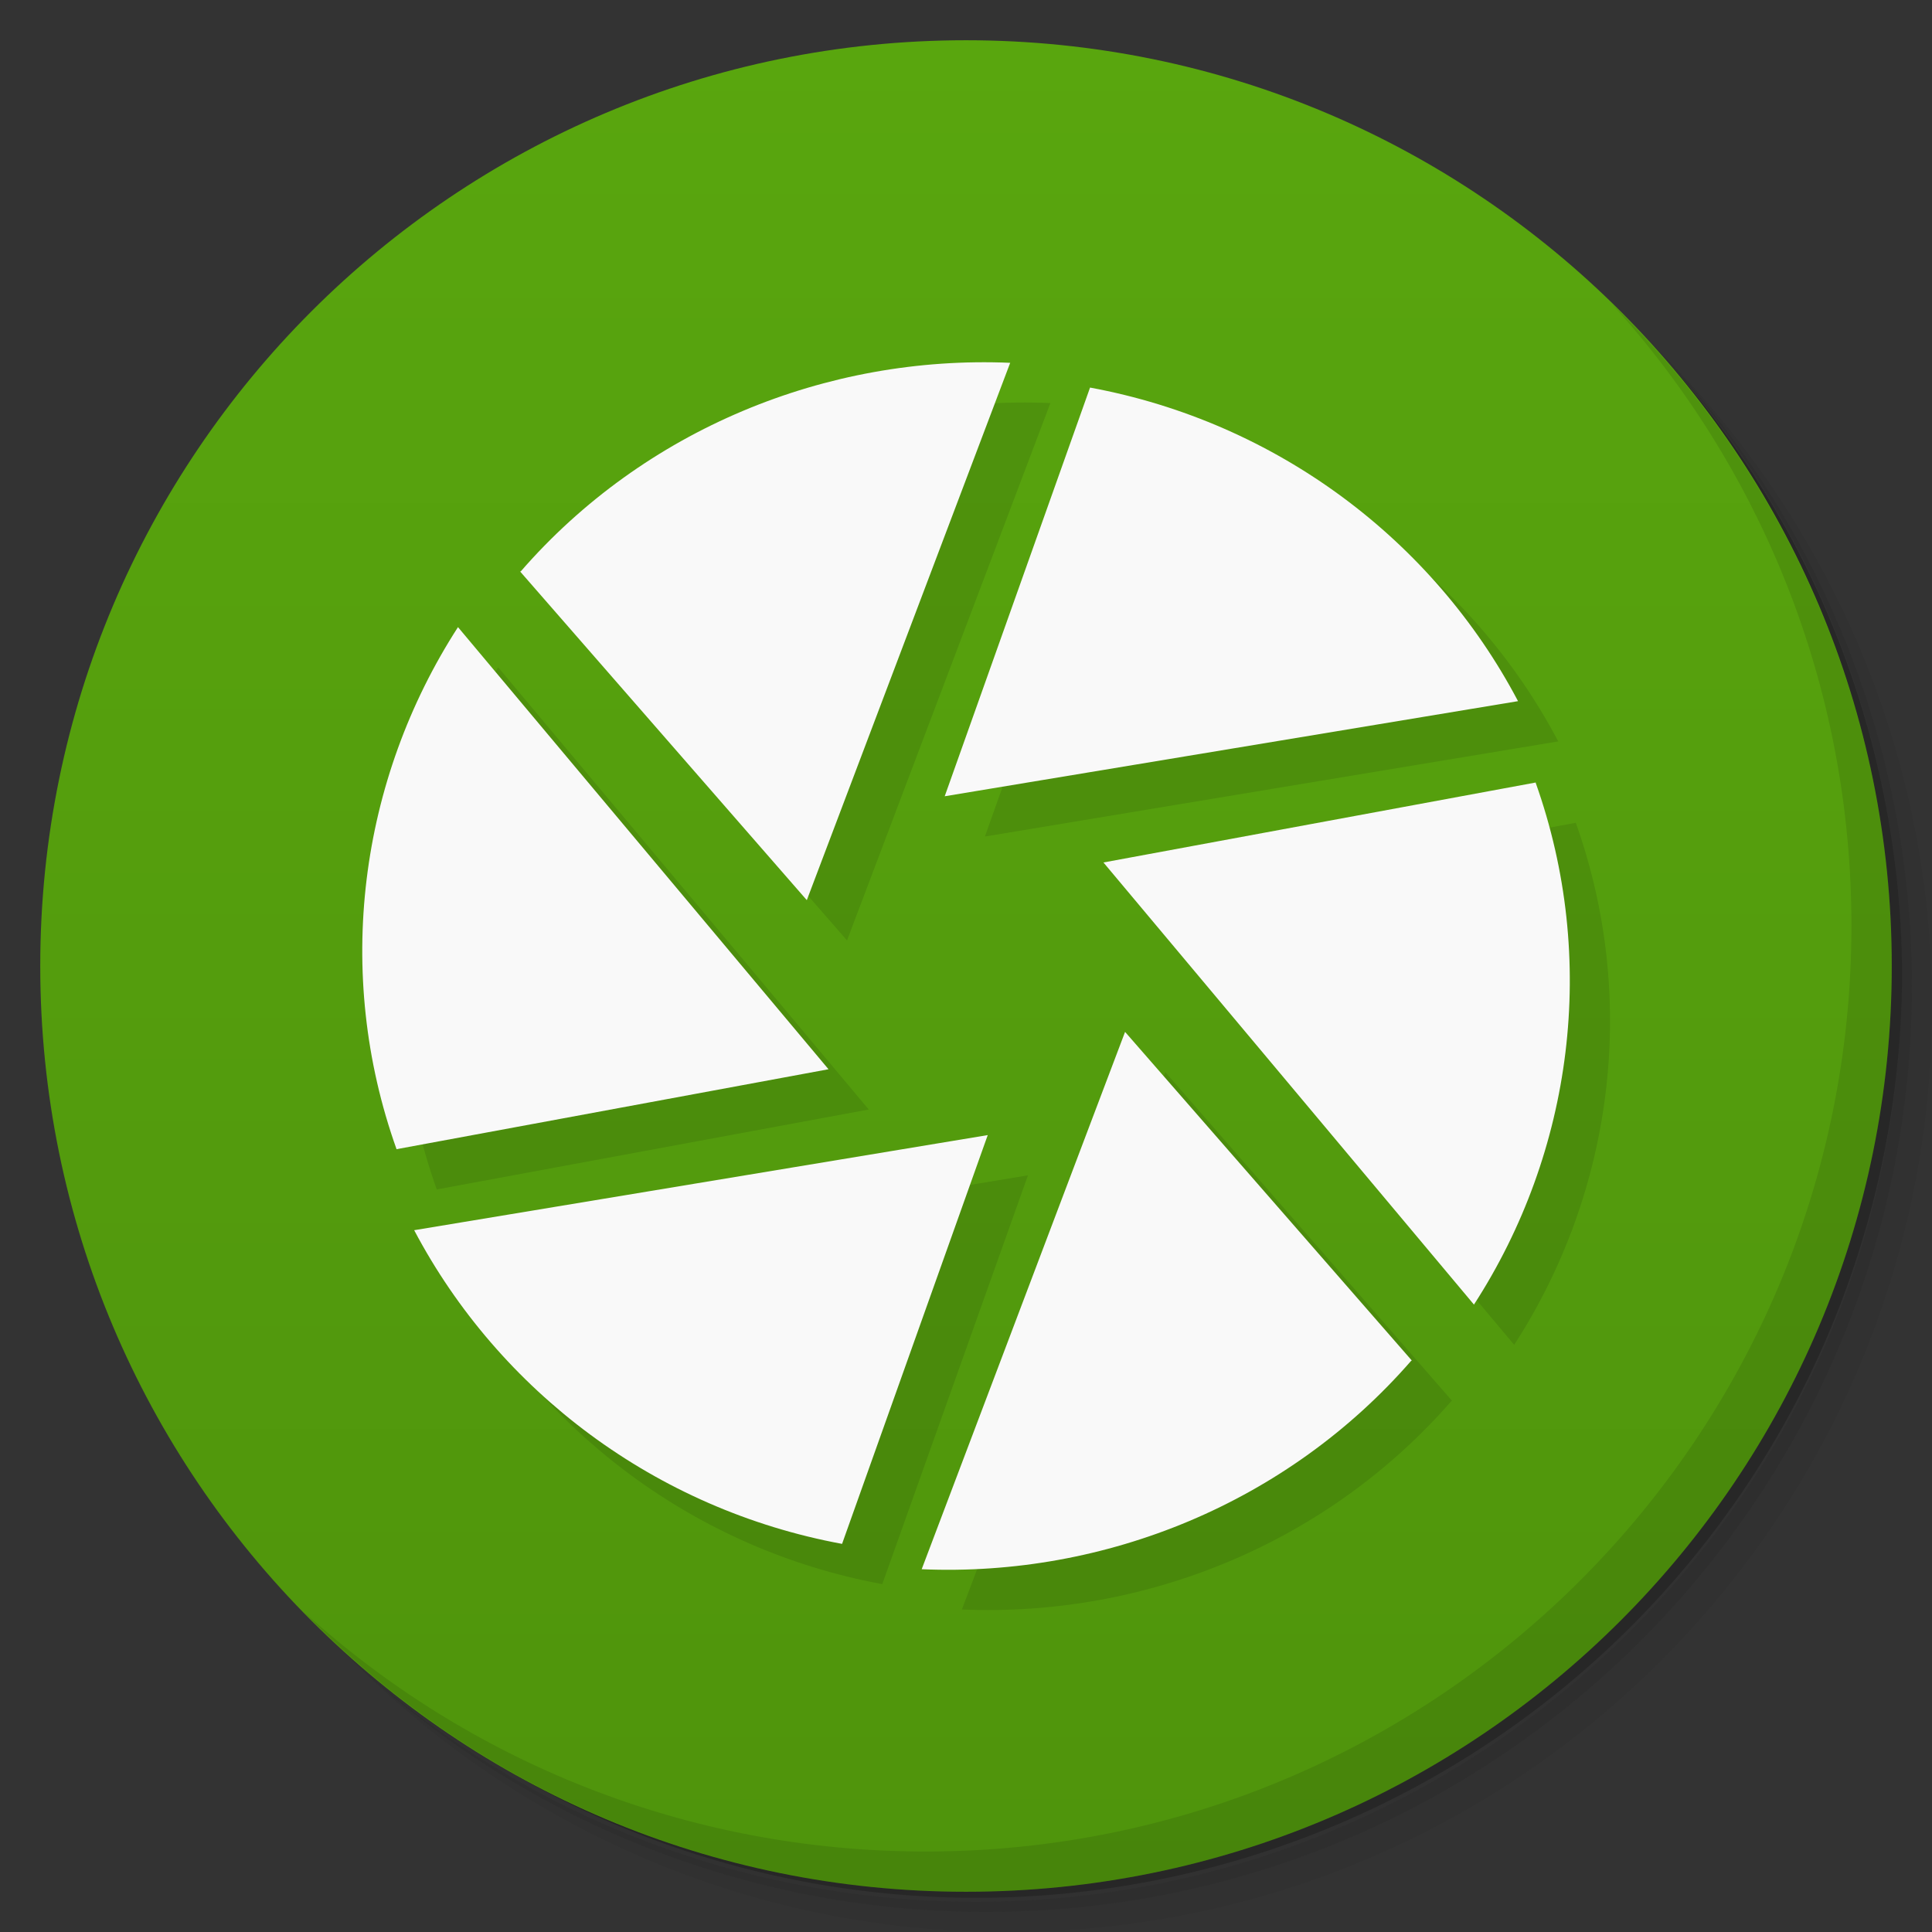 <svg version="1.1" viewBox="0 0 48 48" xmlns="http://www.w3.org/2000/svg">
 <rect x="0" y="0" width="48" height="48" fill="#333333" stroke="none"/>
 <defs>
  <linearGradient id="linearGradient3764" x1="1" x2="47" gradientTransform="matrix(0 -1 1 0 -1.5e-6 48)" gradientUnits="userSpaceOnUse">
   <stop style="stop-color:#4f940c" offset="0"/>
   <stop style="stop-color:#59a60e" offset="1"/>
  </linearGradient>
 </defs>
 <path d="m36.31 5c5.859 4.062 9.688 10.831 9.688 18.5 0 12.426-10.07 22.5-22.5 22.5-7.669 0-14.438-3.828-18.5-9.688 1.037 1.822 2.306 3.499 3.781 4.969 4.085 3.712 9.514 5.969 15.469 5.969 12.703 0 23-10.298 23-23 0-5.954-2.256-11.384-5.969-15.469-1.469-1.475-3.147-2.744-4.969-3.781zm4.969 3.781c3.854 4.113 6.219 9.637 6.219 15.719 0 12.703-10.297 23-23 23-6.081 0-11.606-2.364-15.719-6.219 4.16 4.144 9.883 6.719 16.219 6.719 12.703 0 23-10.298 23-23 0-6.335-2.575-12.06-6.719-16.219z" style="opacity:.05"/>
 <path d="m41.28 8.781c3.712 4.085 5.969 9.514 5.969 15.469 0 12.703-10.297 23-23 23-5.954 0-11.384-2.256-15.469-5.969 4.113 3.854 9.637 6.219 15.719 6.219 12.703 0 23-10.298 23-23 0-6.081-2.364-11.606-6.219-15.719z" style="opacity:.1"/>
 <path d="m31.25 2.375c8.615 3.154 14.75 11.417 14.75 21.13 0 12.426-10.07 22.5-22.5 22.5-9.708 0-17.971-6.135-21.12-14.75a23 23 0 0 0 44.875-7 23 23 0 0 0-16-21.875z" style="opacity:.2"/>
 <path d="m24 1c12.703 0 23 10.297 23 23s-10.297 23-23 23-23-10.297-23-23 10.297-23 23-23z" style="fill:url(#linearGradient3764)"/>
 <path d="m40.03 7.531c3.712 4.084 5.969 9.514 5.969 15.469 0 12.703-10.297 23-23 23-5.954 0-11.384-2.256-15.469-5.969 4.178 4.291 10.01 6.969 16.469 6.969 12.703 0 23-10.298 23-23 0-6.462-2.677-12.291-6.969-16.469z" style="opacity:.1"/>
 <g transform="matrix(1.001 0 0 1 -.016 -.016)">
  <g transform="translate(1,1)">
   <g style="opacity:.1">
    <path transform="matrix(.999 0 0 1 -.985 -.984)" d="m26.098 10.014c-4.566-0.195-9.096 1.657-12.16 5.182h-0.018l7.125 8.168 5.053-13.35zm1.984 0.615-3.611 10.154 14.244-2.363c-2.103-3.993-5.989-6.932-10.633-7.791zm-15.703 5.951c-2.454 3.802-3.091 8.587-1.527 12.971l10.732-1.986-9.205-10.984zm-1.527 12.971-0.008 0.002h0.008v-0.002zm28.297-9.113c4.84e-4 0.001 0.001 0.003 0.002 0.004l0.01-0.002-0.012-0.002zm0.002 0.004-10.736 1.986 9.205 10.984c2.458-3.797 3.093-8.587 1.531-12.971zm-10.199 6.195-5.053 13.35c4.569 0.195 9.096-1.657 12.164-5.182h0.016l-7.127-8.168zm-3.412 2.564-14.25 2.363c2.11 3.997 5.999 6.938 10.631 7.793l3.619-10.156z"/>
   </g>
  </g>
 </g>
 <g transform="matrix(1.001 0 0 1 -.015 -.016)" style="fill:#333">
  <path transform="matrix(.999 0 0 1 .015 .016)" d="m25.098 9.014c-4.566-0.195-9.096 1.657-12.16 5.182h-0.018l7.125 8.168 5.053-13.35zm1.984 0.615-3.611 10.154 14.244-2.363c-2.103-3.993-5.989-6.932-10.633-7.791zm-15.703 5.951c-2.454 3.802-3.091 8.587-1.527 12.971l10.732-1.986-9.205-10.984zm-1.527 12.971-0.008 0.002h0.008v-0.002zm28.297-9.113c4.84e-4 0.001 0.001 0.003 0.002 0.004l0.01-0.002-0.012-0.002zm0.002 0.004-10.736 1.986 9.205 10.984c2.458-3.797 3.093-8.587 1.531-12.971zm-10.199 6.195-5.053 13.35c4.569 0.195 9.096-1.657 12.164-5.182h0.016l-7.127-8.168zm-3.412 2.564-14.25 2.363c2.11 3.997 5.999 6.938 10.631 7.793l3.619-10.156z" style="fill:#f9f9f9"/>
 </g>
</svg>
